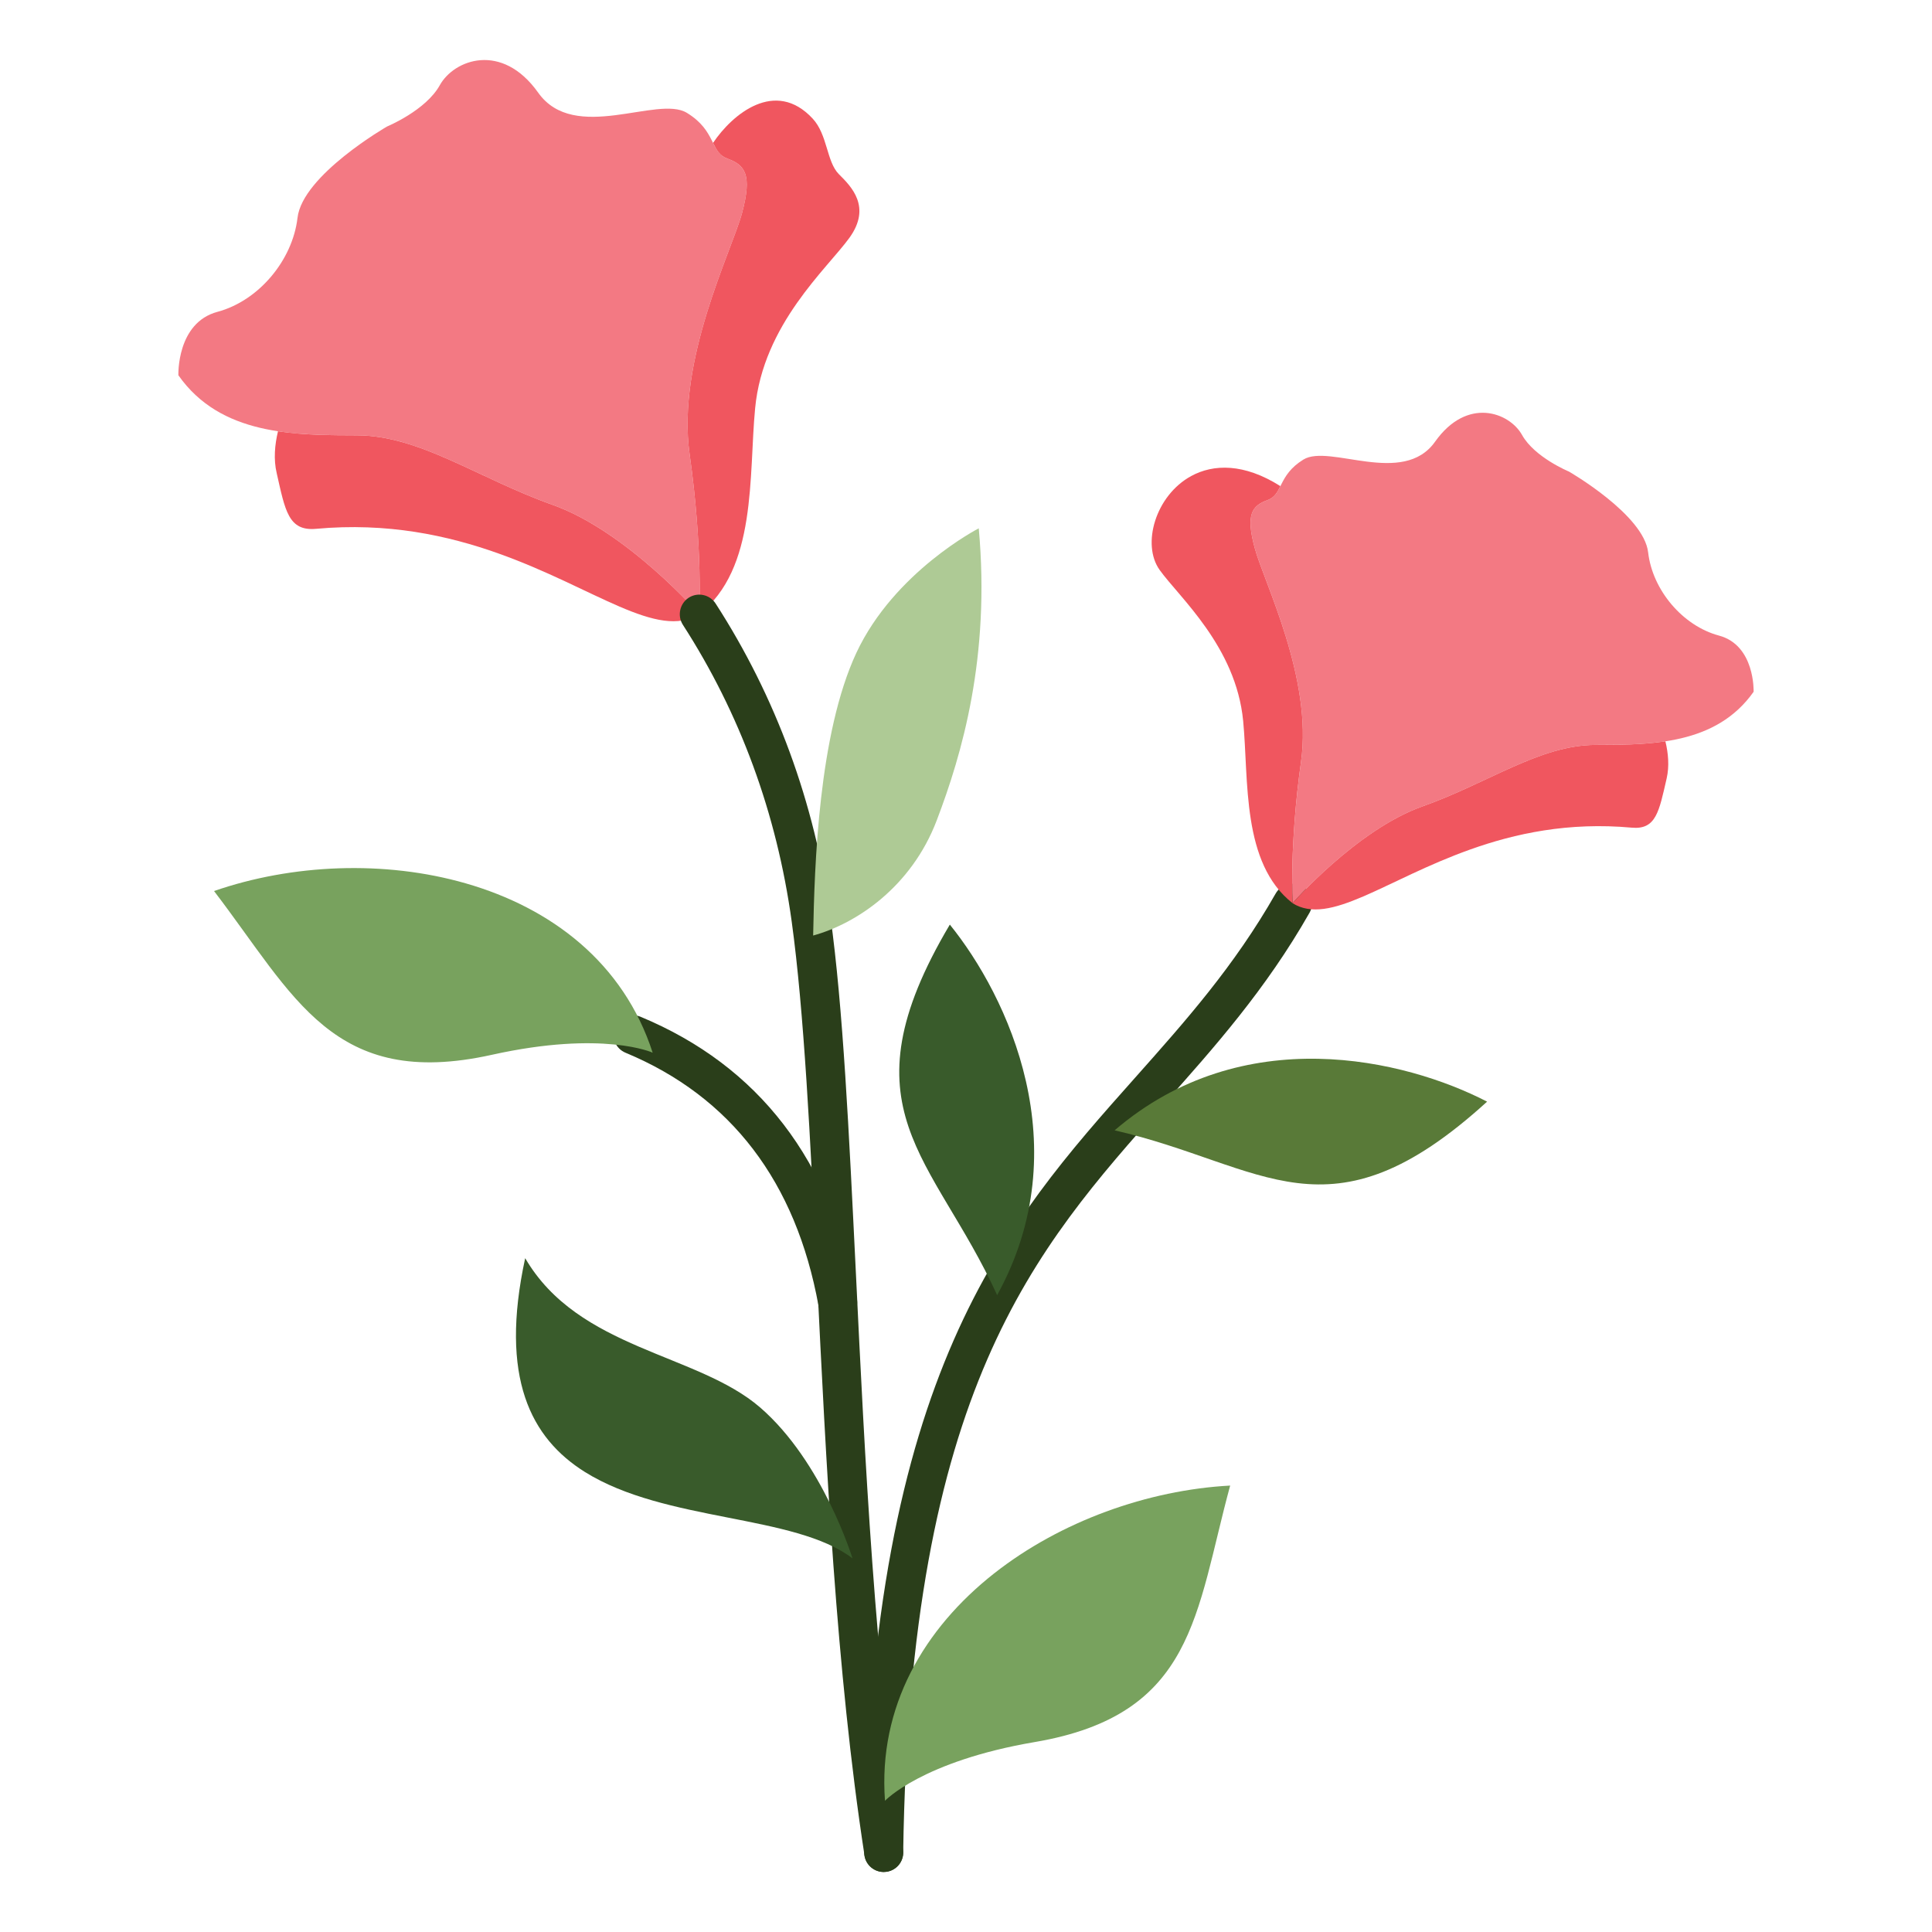 <svg enable-background="new 0 0 283.465 283.465" height="512" viewBox="0 0 283.465 283.465" width="512" xmlns="http://www.w3.org/2000/svg"><g id="Layer_1_17_"><g clip-rule="evenodd" fill-rule="evenodd"><path d="m56.79 18.56s5.697-2.354 7.747-6.075c2.076-3.723 9.085-6.4 14.426 1.11 5.319 7.511 17.525.327 21.817 2.964 4.318 2.636 3.386 5.773 5.937 6.711 2.576.94 3.673 2.293 2.17 7.945-1.525 5.653-9.657 21.596-7.702 35.442 1.957 13.846 1.407 23.45 1.407 23.45.001 0-10.61-12.161-21.531-16.042-10.92-3.882-19.433-10.168-28.684-10.193-9.251-.026-20.005.009-26.204-8.812 0 0-.287-7.702 5.746-9.312 6.011-1.611 10.993-7.523 11.732-13.784.717-6.26 13.137-13.404 13.139-13.404z" fill="#f37983"/><path d="m104.621 20.969c2.814-4.207 9.13-9.48 14.615-3.566 2.193 2.352 2.026 6.316 3.838 8.145 1.837 1.828 4.817 4.787 1.574 9.315-3.265 4.529-12.685 12.694-13.854 25.035-.954 9.874.31 23.56-8.203 30.209.001 0 .549-9.604-1.407-23.45-1.953-13.847 6.176-29.789 7.702-35.442 1.504-5.653.406-7.006-2.17-7.945-1.143-.415-1.572-1.26-2.095-2.301z" fill="#f0565f"/><path d="m40.789 63.276c-.477 1.968-.668 4.134-.191 6.146 1.24 5.49 1.717 8.537 5.771 8.167 10.468-.956 19.313.956 26.777 3.621 14.117 5.032 23.343 12.751 29.447 8.898.001 0-10.61-12.161-21.531-16.042-10.92-3.882-19.433-10.168-28.684-10.193-3.742-.012-7.75-.012-11.589-.597z" fill="#f0565f"/><g fill="#2a3e1a"><path d="m129.656 274.658c0-.001-.024 0-.048 0-1.572-.024-2.838-1.323-2.814-2.904 1.027-70.14 20.72-92.249 39.748-113.631 7.441-8.372 14.497-16.281 20.625-27.025.787-1.374 2.527-1.848 3.886-1.069 1.385.784 1.86 2.531 1.073 3.902-6.413 11.268-13.996 19.773-21.317 27.997-19.168 21.547-37.292 41.899-38.294 109.909-.021 1.567-1.286 2.821-2.859 2.821z"/><path d="m129.656 274.658c-1.382-.001-2.6-1.013-2.815-2.427-4.17-27.046-5.651-57.917-6.986-85.154-.954-19.9-1.884-38.698-3.696-51.869-2.193-15.89-7.583-30.542-15.975-43.55-.835-1.327-.454-3.098.859-3.956 1.335-.858 3.099-.475 3.958.854 8.847 13.712 14.521 29.144 16.834 45.866 1.861 13.423 2.718 31.475 3.744 52.377 1.312 27.097 2.789 57.81 6.914 84.563.24 1.561-.835 3.021-2.384 3.262-.166.022-.31.034-.453.034z"/><path d="m122.91 193.934c-1.36 0-2.554-.966-2.816-2.347-3.314-18.201-12.852-30.692-28.303-37.123-1.476-.606-2.17-2.282-1.55-3.741.597-1.46 2.289-2.149 3.743-1.543 17.359 7.225 28.041 21.145 31.737 41.377.287 1.554-.739 3.044-2.289 3.329-.165.033-.358.048-.522.048z"/></g><path d="m125.078 228.645s-4.316-14.151-13.544-22.135c-9.225-7.986-26.658-8.48-34.479-21.91-3.814 17.592.858 26.41 8.751 31.363 11.803 7.399 30.759 6.172 39.272 12.682z" fill="#395b2b"/><path d="m129.847 264.209s5.46-5.801 21.984-8.615c23.486-3.999 23.558-18.887 28.66-37.629-12.086.651-24.917 5.238-34.645 12.897-10.229 8.056-17.025 19.509-15.999 33.347z" fill="#78a25e"/><path d="m143.605 77.517s-12.376 6.346-17.956 18.263c-5.553 11.919-6.151 31.201-6.342 41.482 6.32-1.728 14.402-7.119 18.122-16.87 3.721-9.752 7.892-23.992 6.176-42.875z" fill="#aeca95"/><path d="m230.208 69.194s-5.057-2.083-6.893-5.378c-1.836-3.294-8.036-5.665-12.756.984-4.697 6.648-15.499.289-19.314 2.622-3.79 2.333-2.981 5.11-5.246 5.942-2.264.831-3.267 2.027-1.907 7.029 1.336 5.003 8.536 19.113 6.796 31.367-1.715 12.254-1.24 20.754-1.24 20.754.002 0 9.394-10.763 19.051-14.198 9.683-3.435 17.216-8.999 25.394-9.021 8.178-.023 17.692.008 23.2-7.799 0 0 .238-6.817-5.079-8.242-5.316-1.424-9.752-6.657-10.396-12.198-.62-5.541-11.613-11.862-11.61-11.862z" fill="#f37983"/><path d="m187.86 71.325c-5.341-3.379-9.825-3.257-13.091-1.478-5.245 2.866-7.296 10.043-4.626 13.775 2.862 4.007 11.206 11.233 12.256 22.157.837 8.738-.263 20.849 7.248 26.735.002 0-.477-8.5 1.24-20.754 1.743-12.254-5.461-26.365-6.796-31.367-1.357-5.003-.357-6.199 1.907-7.029 1.003-.369 1.408-1.117 1.862-2.039z" fill="#f0565f"/><path d="m244.347 108.768c.429 1.741.594 3.658.188 5.44-1.119 4.857-1.55 7.554-5.126 7.227-9.274-.845-17.096.847-23.701 3.205-12.495 4.454-20.649 11.285-26.062 7.875.002 0 9.394-10.763 19.051-14.198 9.683-3.435 17.216-8.999 25.394-9.021 3.317-.01 6.868-.01 10.256-.528z" fill="#f0565f"/><path d="m95.758 154.449s-7.249-3.315-23.606.316c-23.27 5.162-28.947-8.603-40.749-24.031 11.446-3.963 25.036-4.549 36.934-1.126 12.52 3.598 23.153 11.632 27.421 24.841z" fill="#78a25e"/><path d="m146.301 190.021c-9.348-20.454-23.011-27.282-6.941-54.363 8.537 10.558 18.932 32.642 6.941 54.363z" fill="#395b2b"/><path d="m163.538 165.843c21.937 5.027 31.378 17.009 54.65-4.209-12.064-6.235-35.814-11.937-54.65 4.209z" fill="#597a38"/></g></g></svg>